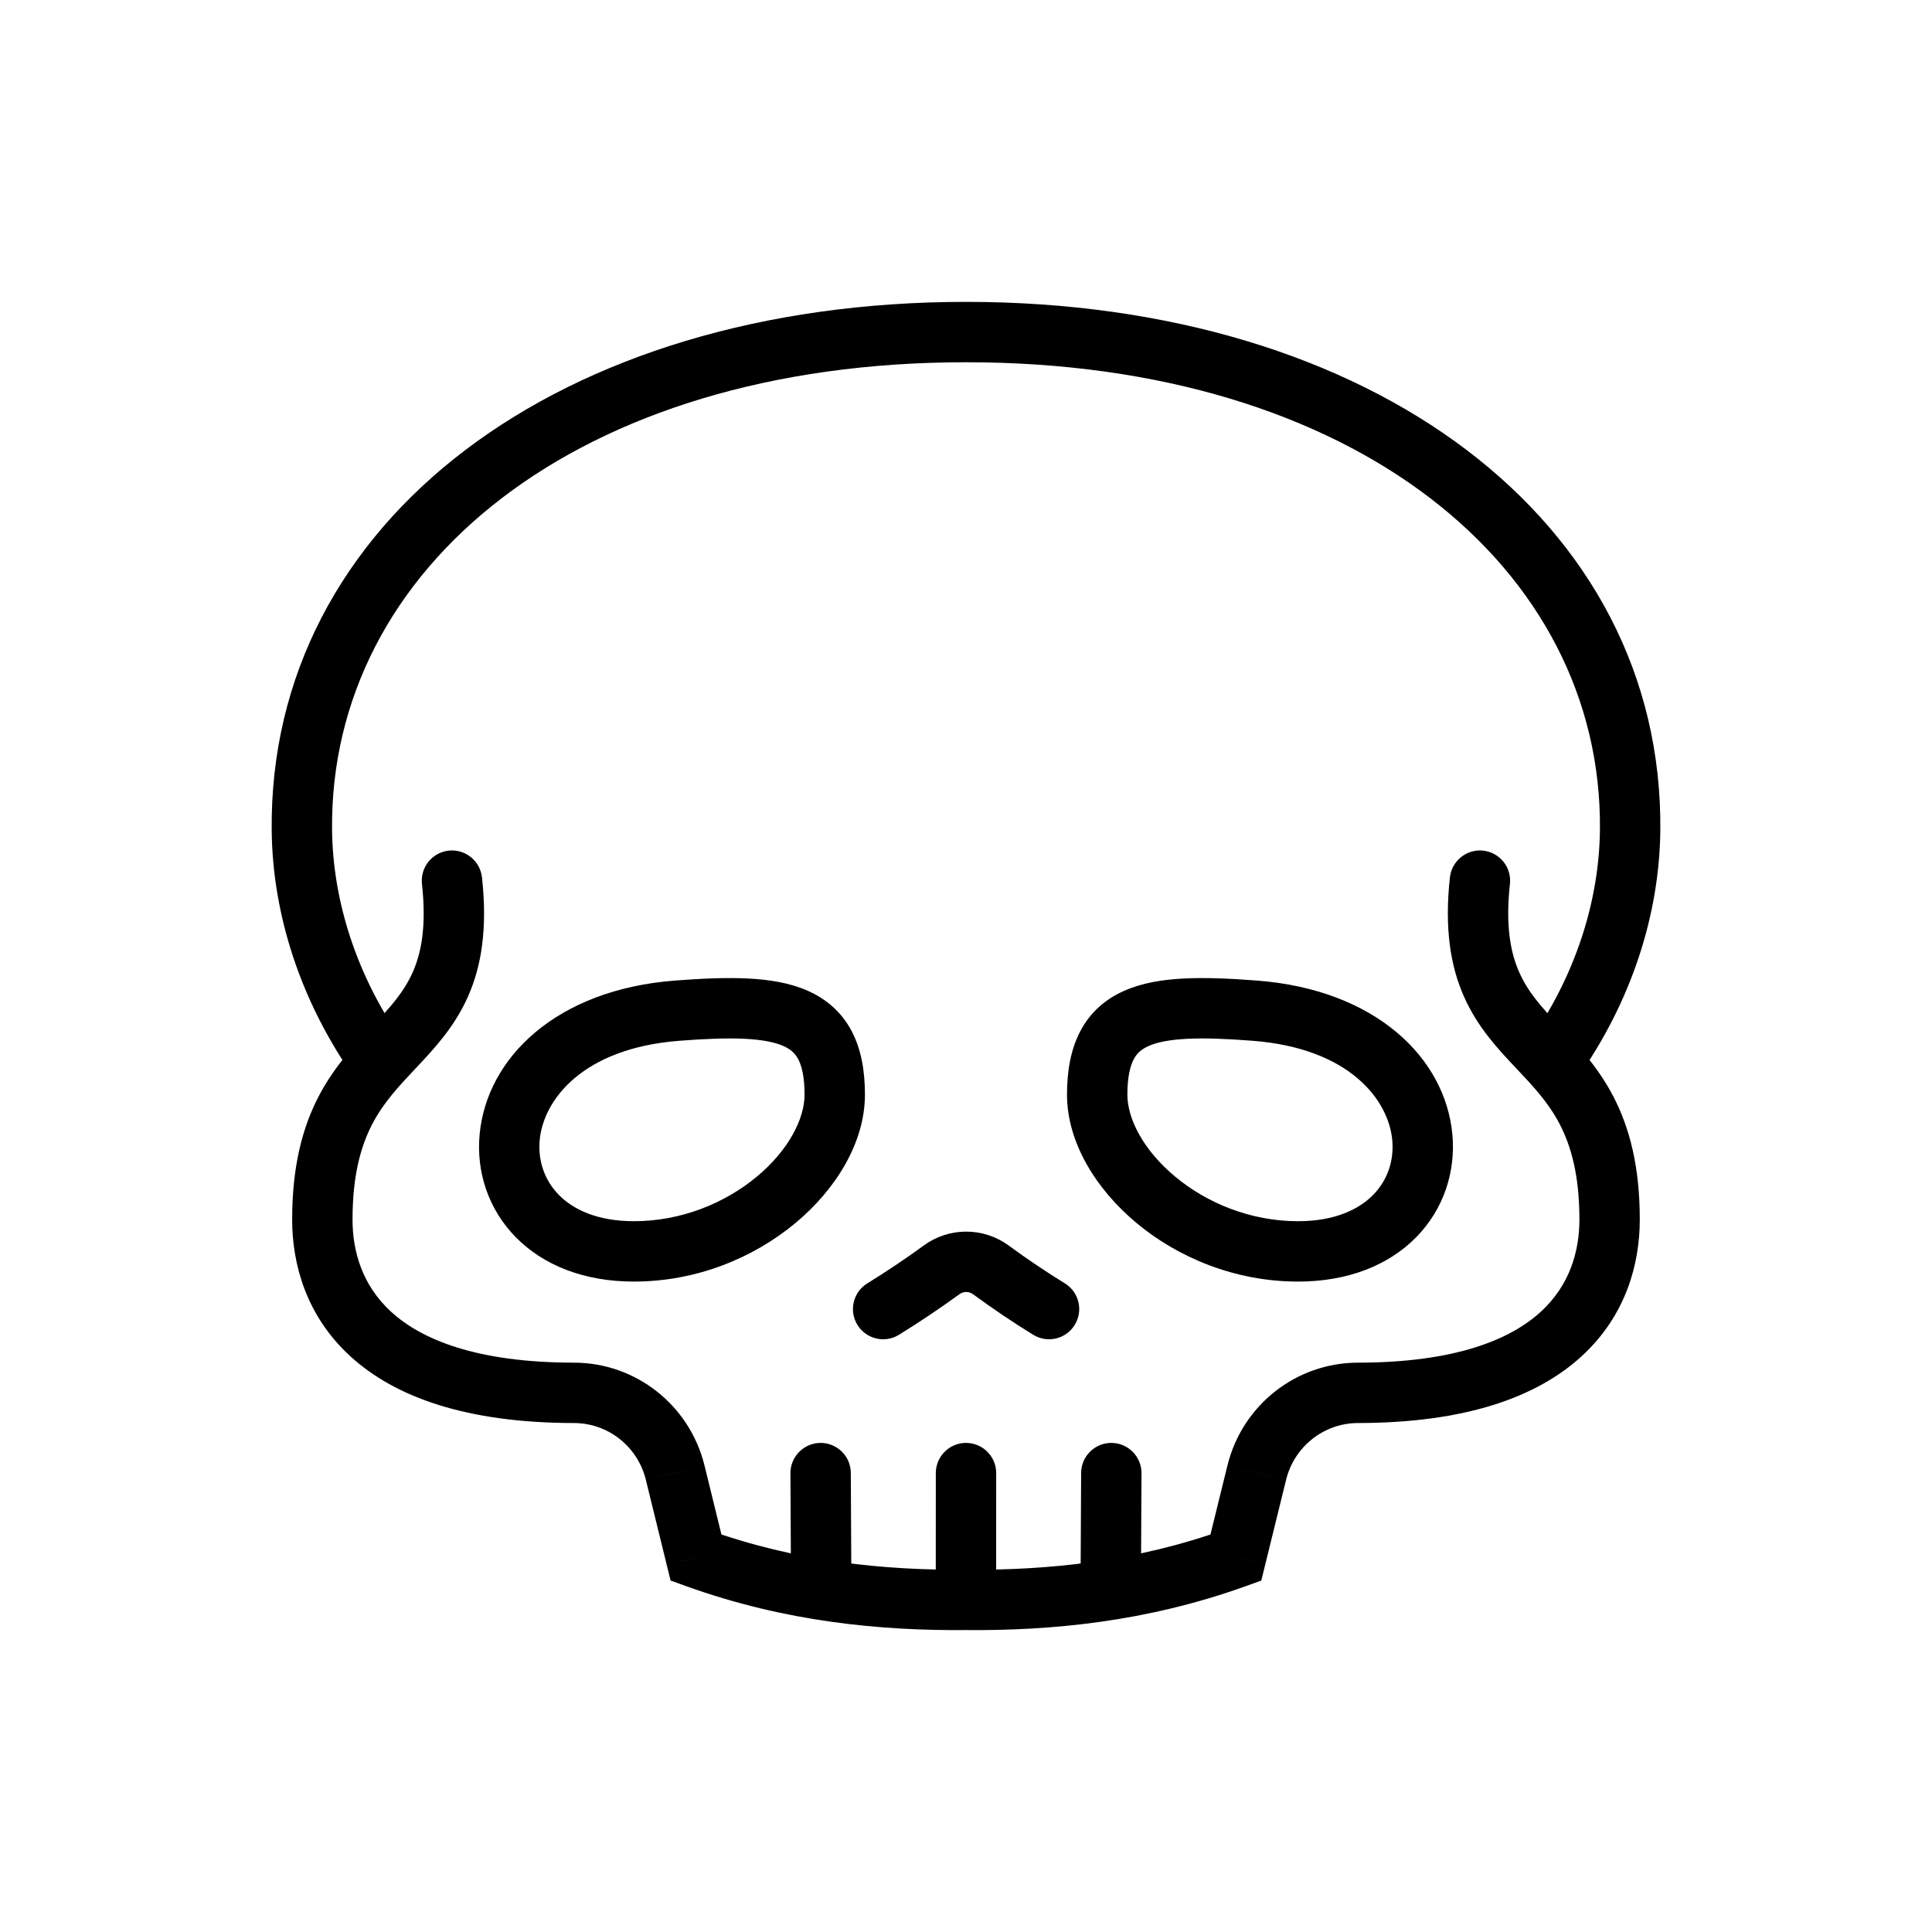 <svg width="32" height="32" viewBox="0 0 32 32" fill="none" xmlns="http://www.w3.org/2000/svg">
<g id="Sport=call-of-duty">
<path id="Call of Duty" d="M17.113 22.108C17.349 22.253 17.657 22.18 17.801 21.944C17.946 21.709 17.873 21.401 17.637 21.256L17.113 22.108ZM16.412 21.034L16.707 20.63L16.412 21.034ZM15.594 21.034L15.889 21.438L15.889 21.438L15.594 21.034ZM14.365 21.257C14.13 21.402 14.057 21.71 14.202 21.945C14.347 22.18 14.655 22.253 14.89 22.108L14.365 21.257ZM27 13.747L27.5 13.752V13.752L27 13.747ZM5 13.747L4.5 13.752L4.5 13.752L5 13.747ZM20.778 16.739L20.816 16.241L20.816 16.241L20.778 16.739ZM18.907 24.402C18.908 24.126 18.686 23.901 18.409 23.899C18.133 23.898 17.908 24.121 17.907 24.397L18.907 24.402ZM17.897 26.328C17.896 26.605 18.118 26.83 18.394 26.831C18.671 26.832 18.896 26.61 18.897 26.334L17.897 26.328ZM11.221 16.739L11.183 16.241L11.183 16.241L11.221 16.739ZM7.983 14.532C7.953 14.258 7.706 14.059 7.432 14.089C7.157 14.12 6.959 14.366 6.989 14.641L7.983 14.532ZM9.509 23.07L9.508 23.57H9.509L9.509 23.07ZM11.183 24.393L10.698 24.512L10.698 24.513L11.183 24.393ZM11.529 25.8L11.043 25.919L11.107 26.179L11.36 26.27L11.529 25.8ZM20.47 25.8L20.639 26.27L20.891 26.179L20.955 25.919L20.47 25.8ZM20.816 24.393L21.301 24.513L21.301 24.512L20.816 24.393ZM22.49 23.07L22.489 22.57H22.489L22.49 23.07ZM25.009 14.641C25.04 14.366 24.841 14.12 24.567 14.089C24.293 14.059 24.046 14.258 24.015 14.532L25.009 14.641ZM14.092 24.397C14.091 24.121 13.866 23.898 13.59 23.899C13.314 23.901 13.091 24.126 13.092 24.402L14.092 24.397ZM13.102 26.334C13.104 26.61 13.329 26.832 13.605 26.831C13.881 26.83 14.104 26.605 14.102 26.328L13.102 26.334ZM16.5 24.399C16.5 24.123 16.276 23.899 16 23.899C15.724 23.899 15.5 24.123 15.5 24.399L16.5 24.399ZM17.637 21.256C17.334 21.07 17.023 20.861 16.707 20.63L16.117 21.437C16.454 21.684 16.786 21.907 17.113 22.108L17.637 21.256ZM16.707 20.63C16.286 20.322 15.72 20.323 15.299 20.63L15.889 21.438C15.959 21.386 16.047 21.387 16.117 21.437L16.707 20.63ZM15.3 20.63C14.982 20.861 14.67 21.069 14.365 21.257L14.89 22.108C15.216 21.907 15.55 21.684 15.889 21.438L15.3 20.63ZM26.109 17.881C27.028 16.59 27.486 15.138 27.5 13.752L26.5 13.742C26.488 14.916 26.099 16.171 25.294 17.301L26.109 17.881ZM27.5 13.752C27.55 8.63 22.735 5 16 5V6C22.46 6 26.542 9.421 26.5 13.742L27.5 13.752ZM16 5C9.265 5 4.45 8.63 4.5 13.752L5.5 13.742C5.458 9.421 9.54 6 16 6V5ZM4.5 13.752C4.514 15.138 4.972 16.59 5.891 17.881L6.706 17.301C5.901 16.171 5.512 14.916 5.5 13.742L4.5 13.752ZM21.5 20.227C20.708 20.227 19.987 19.923 19.467 19.491C18.934 19.048 18.673 18.528 18.673 18.131H17.673C17.673 18.925 18.157 19.702 18.828 20.26C19.511 20.828 20.454 21.227 21.5 21.227V20.227ZM18.673 18.131C18.673 17.833 18.721 17.654 18.778 17.545C18.828 17.449 18.901 17.38 19.025 17.325C19.162 17.264 19.364 17.221 19.661 17.206C19.955 17.191 20.311 17.205 20.741 17.238L20.816 16.241C20.374 16.207 19.969 16.189 19.611 16.207C19.256 16.225 18.916 16.279 18.62 16.411C18.31 16.548 18.058 16.765 17.893 17.08C17.734 17.383 17.673 17.74 17.673 18.131H18.673ZM20.741 17.238C22.362 17.361 22.999 18.226 23.06 18.882C23.092 19.224 22.981 19.549 22.743 19.792C22.505 20.033 22.105 20.227 21.5 20.227V21.227C22.326 21.227 22.999 20.957 23.456 20.493C23.91 20.031 24.113 19.411 24.056 18.789C23.938 17.52 22.783 16.39 20.816 16.241L20.741 17.238ZM17.907 24.397L17.897 26.328L18.897 26.334L18.907 24.402L17.907 24.397ZM11.259 17.238C11.688 17.205 12.044 17.191 12.338 17.206C12.635 17.221 12.838 17.264 12.975 17.325C13.099 17.38 13.171 17.449 13.222 17.545C13.279 17.654 13.326 17.833 13.326 18.131H14.326C14.326 17.74 14.266 17.383 14.107 17.08C13.941 16.765 13.689 16.548 13.38 16.411C13.084 16.279 12.743 16.225 12.389 16.207C12.031 16.189 11.625 16.207 11.183 16.241L11.259 17.238ZM13.326 18.131C13.326 18.528 13.065 19.049 12.533 19.491C12.012 19.923 11.292 20.227 10.499 20.227V21.227C11.545 21.227 12.488 20.828 13.172 20.26C13.843 19.702 14.326 18.925 14.326 18.131H13.326ZM10.499 20.227C9.894 20.227 9.494 20.033 9.257 19.792C9.018 19.549 8.908 19.224 8.939 18.882C9 18.226 9.638 17.361 11.259 17.238L11.183 16.241C9.216 16.39 8.062 17.52 7.944 18.789C7.886 19.411 8.089 20.031 8.544 20.493C9 20.957 9.674 21.227 10.499 21.227V20.227ZM6.989 14.641C7.066 15.343 6.978 15.783 6.836 16.103C6.689 16.433 6.467 16.68 6.175 16.99C5.892 17.29 5.543 17.65 5.278 18.159C5.008 18.678 4.839 19.322 4.839 20.2H5.839C5.839 19.459 5.98 18.977 6.165 18.62C6.356 18.254 6.607 17.99 6.903 17.676C7.189 17.372 7.525 17.014 7.75 16.509C7.979 15.994 8.075 15.368 7.983 14.532L6.989 14.641ZM4.839 20.2C4.839 20.919 5.06 21.786 5.806 22.467C6.546 23.143 7.728 23.568 9.508 23.57L9.51 22.57C7.875 22.569 6.972 22.178 6.48 21.729C5.995 21.285 5.839 20.719 5.839 20.2H4.839ZM9.509 23.57C10.067 23.571 10.561 23.954 10.698 24.512L11.669 24.274C11.423 23.273 10.531 22.571 9.509 22.57L9.509 23.57ZM10.698 24.513L11.043 25.919L12.014 25.68L11.669 24.274L10.698 24.513ZM11.36 26.27C13.012 26.865 14.59 27.011 16.003 26.999L15.995 25.999C14.658 26.01 13.205 25.872 11.698 25.329L11.36 26.27ZM15.995 26.999C17.409 27.011 18.987 26.865 20.639 26.27L20.301 25.329C18.793 25.872 17.341 26.01 16.003 25.999L15.995 26.999ZM20.955 25.919L21.301 24.513L20.33 24.274L19.984 25.68L20.955 25.919ZM21.301 24.512C21.438 23.955 21.932 23.571 22.49 23.57L22.489 22.57C21.468 22.572 20.576 23.272 20.33 24.274L21.301 24.512ZM22.49 23.57C24.27 23.568 25.453 23.143 26.193 22.467C26.939 21.786 27.16 20.919 27.16 20.2H26.16C26.16 20.719 26.004 21.285 25.518 21.729C25.027 22.178 24.124 22.569 22.489 22.57L22.49 23.57ZM27.16 20.2C27.16 19.322 26.991 18.678 26.721 18.159C26.456 17.65 26.107 17.29 25.824 16.99C25.531 16.68 25.309 16.433 25.163 16.103C25.021 15.783 24.933 15.343 25.009 14.641L24.015 14.532C23.924 15.368 24.02 15.994 24.249 16.509C24.473 17.014 24.809 17.372 25.096 17.676C25.392 17.99 25.643 18.254 25.834 18.62C26.019 18.977 26.16 19.459 26.16 20.2H27.16ZM13.092 24.402L13.102 26.334L14.102 26.328L14.092 24.397L13.092 24.402ZM15.5 24.399L15.499 26.499L16.499 26.5L16.5 24.399L15.5 24.399Z" fill="black" stroke-width="1.5px" vector-effect="non-scaling-stroke"/>
</g>
</svg>
